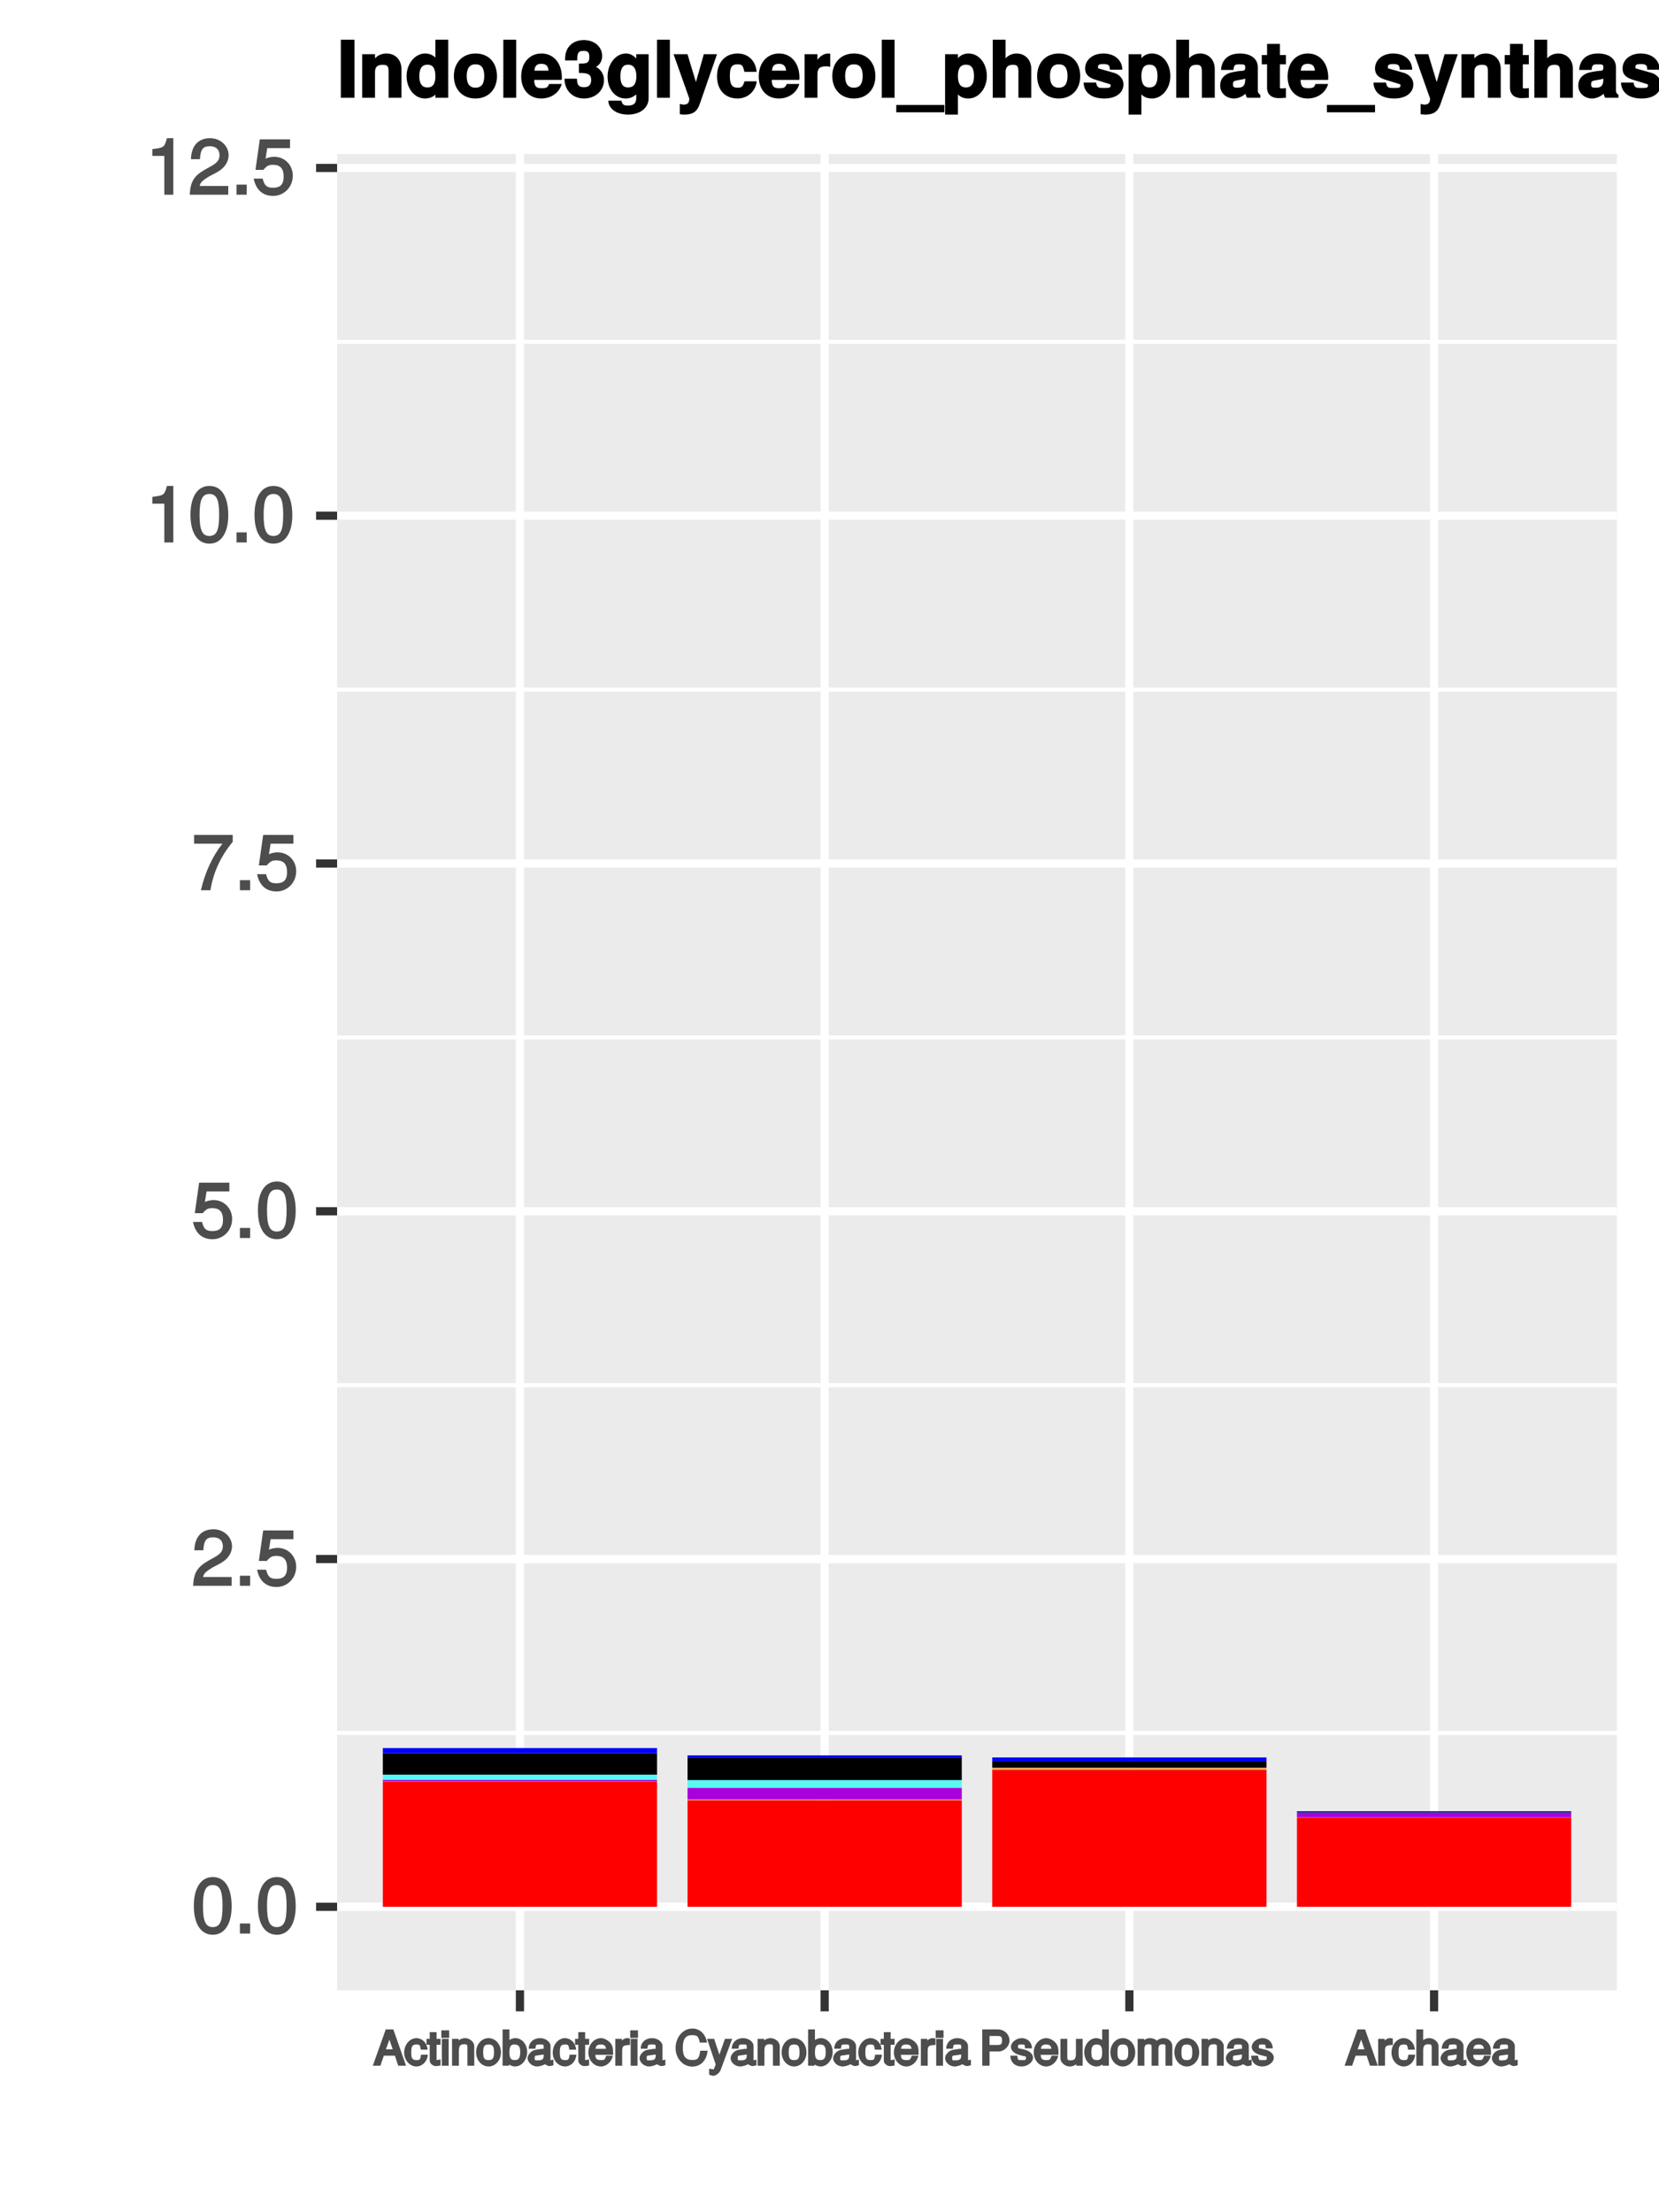 <?xml version="1.0" encoding="UTF-8"?>
<svg xmlns="http://www.w3.org/2000/svg" xmlns:xlink="http://www.w3.org/1999/xlink" width="216pt" height="288pt" viewBox="0 0 216 288" version="1.1">
<defs>
<g>
<symbol overflow="visible" id="glyph0-0">
<path style="stroke:none;" d=""/>
</symbol>
<symbol overflow="visible" id="glyph0-1">
<path style="stroke:none;" d="M 5.203 -3.547 C 5.203 -6 4.297 -7.359 2.75 -7.359 C 1.219 -7.359 0.281 -5.984 0.281 -3.594 C 0.281 -1.203 1.234 0.156 2.75 0.156 C 4.25 0.156 5.203 -1.203 5.203 -3.547 Z M 4.016 -3.625 C 4.016 -1.609 3.703 -0.844 2.734 -0.844 C 1.797 -0.844 1.469 -1.656 1.469 -3.594 C 1.469 -5.531 1.797 -6.312 2.75 -6.312 C 3.703 -6.312 4.016 -5.516 4.016 -3.625 Z M 4.016 -3.625 "/>
</symbol>
<symbol overflow="visible" id="glyph0-2">
<path style="stroke:none;" d="M 2.047 -0.125 L 2.047 -1.312 L 0.719 -1.312 L 0.719 0 L 2.047 0 Z M 2.047 -0.125 "/>
</symbol>
<symbol overflow="visible" id="glyph0-3">
<path style="stroke:none;" d="M 5.25 -5.141 C 5.25 -6.344 4.188 -7.359 2.844 -7.359 C 1.391 -7.359 0.406 -6.484 0.344 -4.625 L 1.516 -4.625 C 1.594 -5.953 1.938 -6.312 2.812 -6.312 C 3.609 -6.312 4.062 -5.875 4.062 -5.125 C 4.062 -4.562 3.766 -4.188 3.141 -3.812 L 2.219 -3.297 C 0.734 -2.453 0.266 -1.703 0.188 0 L 5.203 0 L 5.203 -1.141 L 1.484 -1.141 C 1.562 -1.578 1.844 -1.859 2.703 -2.375 L 3.703 -2.906 C 4.703 -3.438 5.25 -4.266 5.25 -5.141 Z M 5.25 -5.141 "/>
</symbol>
<symbol overflow="visible" id="glyph0-4">
<path style="stroke:none;" d="M 5.266 -2.484 C 5.266 -3.875 4.203 -4.938 2.844 -4.938 C 2.344 -4.938 1.828 -4.766 1.719 -4.688 L 1.938 -6.062 L 4.906 -6.062 L 4.906 -7.203 L 0.969 -7.203 L 0.406 -3.234 L 1.438 -3.234 C 1.891 -3.766 2.125 -3.891 2.688 -3.891 C 3.625 -3.891 4.078 -3.406 4.078 -2.359 C 4.078 -1.344 3.641 -0.906 2.688 -0.906 C 1.906 -0.906 1.578 -1.156 1.344 -2.094 L 0.172 -2.094 C 0.484 -0.547 1.438 0.156 2.703 0.156 C 4.125 0.156 5.266 -0.984 5.266 -2.484 Z M 5.266 -2.484 "/>
</symbol>
<symbol overflow="visible" id="glyph0-5">
<path style="stroke:none;" d="M 5.344 -6.328 L 5.344 -7.203 L 0.312 -7.203 L 0.312 -6.062 L 4 -6.062 C 2.766 -4.516 1.734 -2.359 1.203 0 L 2.438 0 C 2.844 -2.422 3.812 -4.469 5.344 -6.297 Z M 5.344 -6.328 "/>
</symbol>
<symbol overflow="visible" id="glyph0-6">
<path style="stroke:none;" d="M 3.609 -0.125 L 3.609 -7.359 L 2.781 -7.359 C 2.438 -6.141 2.375 -6.125 0.875 -5.938 L 0.875 -5.047 L 2.438 -5.047 L 2.438 0 L 3.609 0 Z M 3.609 -0.125 "/>
</symbol>
<symbol overflow="visible" id="glyph1-0">
<path style="stroke:none;" d=""/>
</symbol>
<symbol overflow="visible" id="glyph1-1">
<path style="stroke:none;" d="M 4.109 -0.188 L 2.516 -4.734 L 1.531 -4.734 L -0.156 0 L 0.828 0 L 1.281 -1.312 L 2.719 -1.312 L 3.156 0 L 4.172 0 Z M 2.688 -2.141 L 1.547 -2.141 L 2.203 -3.953 L 1.812 -3.953 L 2.438 -2.141 Z M 2.688 -2.141 "/>
</symbol>
<symbol overflow="visible" id="glyph1-2">
<path style="stroke:none;" d="M 2.859 -1.438 L 2.188 -1.438 C 2.078 -0.766 2.016 -0.734 1.594 -0.734 C 1.031 -0.734 0.906 -0.984 0.906 -1.719 C 0.906 -2.516 1.031 -2.766 1.578 -2.766 C 2 -2.766 2.062 -2.703 2.141 -2.094 L 3.031 -2.094 C 2.953 -3.031 2.281 -3.594 1.578 -3.594 C 0.734 -3.594 -0.016 -2.766 -0.016 -1.719 C -0.016 -0.703 0.719 0.094 1.578 0.094 C 2.328 0.094 3 -0.547 3.062 -1.438 Z M 2.859 -1.438 "/>
</symbol>
<symbol overflow="visible" id="glyph1-3">
<path style="stroke:none;" d="M 1.719 -0.188 L 1.719 -0.828 C 1.453 -0.766 1.375 -0.75 1.281 -0.75 C 1.062 -0.75 1.203 -0.641 1.203 -0.859 L 1.203 -2.734 L 1.719 -2.734 L 1.719 -3.5 L 1.203 -3.5 L 1.203 -4.375 L 0.312 -4.375 L 0.312 -3.5 L -0.109 -3.5 L -0.109 -2.734 L 0.312 -2.734 L 0.312 -0.641 C 0.312 -0.312 0.719 0.047 1.109 0.047 C 1.234 0.047 1.359 0.031 1.719 -0.031 Z M 1.719 -0.188 "/>
</symbol>
<symbol overflow="visible" id="glyph1-4">
<path style="stroke:none;" d="M 1.109 -0.188 L 1.109 -3.5 L 0.219 -3.5 L 0.219 0 L 1.109 0 Z M 1.172 -3.797 L 1.172 -4.609 L 0.156 -4.609 L 0.156 -3.625 L 1.172 -3.625 Z M 1.172 -3.797 "/>
</symbol>
<symbol overflow="visible" id="glyph1-5">
<path style="stroke:none;" d="M 3.109 -0.188 L 3.109 -2.562 C 3.109 -3.078 2.531 -3.594 1.922 -3.594 C 1.453 -3.594 1.016 -3.359 0.75 -2.922 L 1.078 -2.797 L 1.078 -3.5 L 0.219 -3.5 L 0.219 0 L 1.109 0 L 1.109 -1.906 C 1.109 -2.562 1.266 -2.797 1.781 -2.797 C 2.172 -2.797 2.219 -2.734 2.219 -2.359 L 2.219 0 L 3.109 0 Z M 3.109 -0.188 "/>
</symbol>
<symbol overflow="visible" id="glyph1-6">
<path style="stroke:none;" d="M 3.25 -1.734 C 3.25 -2.812 2.531 -3.594 1.625 -3.594 C 0.75 -3.594 0.016 -2.812 0.016 -1.75 C 0.016 -0.703 0.75 0.094 1.641 0.094 C 2.516 0.094 3.25 -0.703 3.25 -1.734 Z M 2.344 -1.734 C 2.344 -1 2.188 -0.734 1.641 -0.734 C 1.078 -0.734 0.938 -0.984 0.938 -1.75 C 0.938 -2.516 1.078 -2.766 1.641 -2.766 C 2.203 -2.766 2.344 -2.516 2.344 -1.734 Z M 2.344 -1.734 "/>
</symbol>
<symbol overflow="visible" id="glyph1-7">
<path style="stroke:none;" d="M 3.328 -1.781 C 3.328 -2.812 2.625 -3.594 1.797 -3.594 C 1.359 -3.594 0.922 -3.375 0.688 -3.031 L 1.016 -2.891 L 1.016 -4.734 L 0.125 -4.734 L 0.125 0 L 0.969 0 L 0.969 -0.625 L 0.641 -0.5 C 0.875 -0.141 1.328 0.094 1.766 0.094 C 2.594 0.094 3.328 -0.766 3.328 -1.781 Z M 2.422 -1.766 C 2.422 -1.047 2.25 -0.734 1.703 -0.734 C 1.172 -0.734 1.016 -1.031 1.016 -1.75 C 1.016 -2.484 1.172 -2.797 1.703 -2.766 C 2.25 -2.766 2.422 -2.453 2.422 -1.766 Z M 2.422 -1.766 "/>
</symbol>
<symbol overflow="visible" id="glyph1-8">
<path style="stroke:none;" d="M 3.406 -0.188 L 3.406 -0.797 C 3.156 -0.734 3.125 -0.734 3.109 -0.734 C 2.922 -0.734 3.031 -0.641 3.031 -0.797 L 3.031 -2.562 C 3.031 -3.109 2.422 -3.594 1.656 -3.594 C 0.891 -3.594 0.219 -3.125 0.188 -2.219 L 1.062 -2.219 C 1.125 -2.781 1.156 -2.766 1.625 -2.766 C 2.078 -2.766 2.141 -2.781 2.141 -2.484 L 2.141 -2.359 C 2.141 -2.141 2.203 -2.234 1.812 -2.188 C 1.109 -2.094 1 -2.062 0.797 -1.984 C 0.438 -1.844 0.047 -1.375 0.047 -1 C 0.047 -0.422 0.641 0.094 1.281 0.094 C 1.688 0.094 2.203 -0.125 2.25 -0.172 C 2.203 -0.312 2.625 0.047 2.875 0.047 C 2.969 0.047 3.047 0.031 3.406 -0.062 Z M 2.141 -1.266 C 2.141 -0.812 1.875 -0.703 1.391 -0.703 C 1 -0.703 0.969 -0.672 0.969 -1.016 C 0.969 -1.344 1 -1.297 1.531 -1.375 C 2.062 -1.453 2.172 -1.469 2.141 -1.469 Z M 2.141 -1.266 "/>
</symbol>
<symbol overflow="visible" id="glyph1-9">
<path style="stroke:none;" d="M 3.266 -1.609 C 3.266 -2.062 3.234 -2.359 3.141 -2.594 C 2.938 -3.109 2.266 -3.594 1.688 -3.594 C 0.797 -3.594 0.047 -2.766 0.047 -1.734 C 0.047 -0.703 0.781 0.094 1.672 0.094 C 2.391 0.094 3.078 -0.5 3.234 -1.312 L 2.375 -1.312 C 2.172 -0.734 2.094 -0.734 1.688 -0.734 C 1.156 -0.734 0.969 -0.891 0.953 -1.422 L 3.266 -1.422 Z M 2.672 -1.922 C 2.672 -1.922 2.406 -2.156 2.438 -2.203 L 0.984 -2.203 C 1.016 -2.578 1.172 -2.766 1.672 -2.766 C 2.172 -2.766 2.344 -2.547 2.344 -2.047 Z M 2.672 -1.922 "/>
</symbol>
<symbol overflow="visible" id="glyph1-10">
<path style="stroke:none;" d="M 2.125 -2.891 L 2.125 -3.547 C 1.844 -3.594 1.797 -3.594 1.734 -3.594 C 1.406 -3.594 1.031 -3.344 0.734 -2.875 L 1.062 -2.75 L 1.062 -3.5 L 0.219 -3.5 L 0.219 0 L 1.109 0 L 1.109 -1.812 C 1.109 -2.516 1.156 -2.688 2.125 -2.703 Z M 2.125 -2.891 "/>
</symbol>
<symbol overflow="visible" id="glyph1-11">
<path style="stroke:none;" d="M 4.062 -1.953 L 3.312 -1.953 C 3.156 -0.953 3 -0.75 2.266 -0.75 C 1.391 -0.75 1.031 -1.234 1.031 -2.328 C 1.031 -3.438 1.375 -3.984 2.219 -3.984 C 2.906 -3.984 3.062 -3.859 3.25 -3.016 L 4.188 -3.016 C 3.984 -4.156 3.25 -4.844 2.281 -4.844 C 0.953 -4.844 0.094 -3.594 0.094 -2.312 C 0.094 -1.031 0.984 0.109 2.266 0.109 C 3.328 0.109 4.125 -0.641 4.266 -1.953 Z M 4.062 -1.953 "/>
</symbol>
<symbol overflow="visible" id="glyph1-12">
<path style="stroke:none;" d="M 2.875 -3.5 L 2.188 -3.5 L 1.266 -0.891 L 1.656 -0.875 L 0.781 -3.5 L -0.141 -3.5 L 0.984 -0.172 L 0.797 0.312 C 0.703 0.547 0.797 0.453 0.594 0.453 C 0.516 0.453 0.438 0.438 0.125 0.375 L 0.125 1.141 C 0.281 1.234 0.531 1.312 0.656 1.312 C 1.016 1.312 1.5 0.938 1.656 0.484 L 3.125 -3.5 Z M 2.875 -3.5 "/>
</symbol>
<symbol overflow="visible" id="glyph1-13">
<path style="stroke:none;" d="M 3.891 -3.266 C 3.891 -4.094 3.219 -4.734 2.359 -4.734 L 0.344 -4.734 L 0.344 0 L 1.297 0 L 1.297 -1.859 L 2.484 -1.859 C 3.203 -1.859 3.891 -2.547 3.891 -3.266 Z M 2.922 -3.297 C 2.922 -2.812 2.797 -2.703 2.266 -2.703 L 1.297 -2.703 L 1.297 -3.875 L 2.266 -3.875 C 2.797 -3.875 2.922 -3.781 2.922 -3.297 Z M 2.922 -3.297 "/>
</symbol>
<symbol overflow="visible" id="glyph1-14">
<path style="stroke:none;" d="M 2.953 -1.062 C 2.953 -1.531 2.484 -1.938 1.859 -2.094 L 1.391 -2.203 C 0.984 -2.297 1 -2.25 1 -2.484 C 1 -2.766 1.062 -2.766 1.469 -2.766 C 1.875 -2.766 1.891 -2.781 1.906 -2.266 L 2.812 -2.266 C 2.812 -3.062 2.219 -3.594 1.484 -3.594 C 0.75 -3.594 0.078 -3.031 0.078 -2.453 C 0.078 -1.969 0.531 -1.547 1.281 -1.375 L 1.75 -1.25 C 2.094 -1.172 2.031 -1.25 2.031 -1.016 C 2.031 -0.719 1.938 -0.734 1.5 -0.734 C 1.047 -0.734 0.984 -0.656 0.906 -1.312 L 0 -1.312 C 0.031 -0.406 0.641 0.094 1.453 0.094 C 2.25 0.094 2.953 -0.453 2.953 -1.062 Z M 2.953 -1.062 "/>
</symbol>
<symbol overflow="visible" id="glyph1-15">
<path style="stroke:none;" d="M 3.078 -0.188 L 3.078 -3.5 L 2.203 -3.5 L 2.203 -1.594 C 2.203 -0.953 2.062 -0.703 1.531 -0.703 C 1.141 -0.703 1.078 -0.766 1.078 -1.141 L 1.078 -3.5 L 0.188 -3.5 L 0.188 -0.953 C 0.188 -0.422 0.781 0.094 1.391 0.094 C 1.859 0.094 2.281 -0.125 2.578 -0.547 L 2.25 -0.672 L 2.25 0 L 3.078 0 Z M 3.078 -0.188 "/>
</symbol>
<symbol overflow="visible" id="glyph1-16">
<path style="stroke:none;" d="M 3.156 -0.188 L 3.156 -4.734 L 2.281 -4.734 L 2.281 -2.922 L 2.609 -3.047 C 2.391 -3.375 1.922 -3.594 1.5 -3.594 C 0.688 -3.594 -0.047 -2.781 -0.047 -1.781 C -0.047 -0.719 0.672 0.094 1.531 0.094 C 1.953 0.094 2.391 -0.125 2.656 -0.516 L 2.328 -0.641 L 2.328 0 L 3.156 0 Z M 2.281 -1.734 C 2.281 -1.016 2.125 -0.734 1.594 -0.734 C 1.047 -0.734 0.875 -1.016 0.875 -1.75 C 0.875 -2.484 1.047 -2.766 1.594 -2.766 C 2.125 -2.766 2.281 -2.469 2.281 -1.734 Z M 2.281 -1.734 "/>
</symbol>
<symbol overflow="visible" id="glyph1-17">
<path style="stroke:none;" d="M 4.75 -0.188 L 4.75 -2.531 C 4.75 -3.109 4.25 -3.594 3.656 -3.594 C 3.234 -3.594 2.844 -3.406 2.719 -3.25 C 2.641 -3.391 2.25 -3.594 1.844 -3.594 C 1.422 -3.594 1.016 -3.391 0.75 -3 L 1.078 -2.875 L 1.078 -3.5 L 0.234 -3.5 L 0.234 0 L 1.109 0 L 1.109 -2.156 C 1.109 -2.609 1.25 -2.797 1.656 -2.797 C 2.031 -2.797 2.047 -2.75 2.047 -2.344 L 2.047 0 L 2.938 0 L 2.938 -2.156 C 2.938 -2.609 3.078 -2.797 3.484 -2.797 C 3.859 -2.797 3.859 -2.734 3.859 -2.344 L 3.859 0 L 4.75 0 Z M 4.75 -0.188 "/>
</symbol>
<symbol overflow="visible" id="glyph1-18">
<path style="stroke:none;" d="M 3.109 -0.188 L 3.109 -2.562 C 3.109 -3.078 2.531 -3.594 1.922 -3.594 C 1.484 -3.594 1.078 -3.406 0.781 -3.016 L 1.109 -2.891 L 1.109 -4.734 L 0.219 -4.734 L 0.219 0 L 1.109 0 L 1.109 -1.906 C 1.109 -2.562 1.25 -2.797 1.766 -2.797 C 2.125 -2.797 2.219 -2.766 2.219 -2.359 L 2.219 0 L 3.109 0 Z M 3.109 -0.188 "/>
</symbol>
<symbol overflow="visible" id="glyph2-0">
<path style="stroke:none;" d=""/>
</symbol>
<symbol overflow="visible" id="glyph2-1">
<path style="stroke:none;" d="M 2.266 -0.125 L 2.266 -7.562 L 0.484 -7.562 L 0.484 0 L 2.266 0 Z M 2.266 -0.125 "/>
</symbol>
<symbol overflow="visible" id="glyph2-2">
<path style="stroke:none;" d="M 5.594 -0.125 L 5.594 -3.75 C 5.594 -4.938 4.797 -5.766 3.656 -5.766 C 2.922 -5.766 2.328 -5.453 1.938 -4.844 L 2.156 -4.75 L 2.156 -5.672 L 0.484 -5.672 L 0.484 0 L 2.156 0 L 2.156 -3.375 C 2.156 -4.016 2.484 -4.297 3.156 -4.297 C 3.766 -4.297 3.922 -4.094 3.922 -3.453 L 3.922 0 L 5.594 0 Z M 5.594 -0.125 "/>
</symbol>
<symbol overflow="visible" id="glyph2-3">
<path style="stroke:none;" d="M 5.578 -0.125 L 5.578 -7.562 L 3.906 -7.562 L 3.906 -4.828 L 4.141 -4.938 C 3.797 -5.469 3.234 -5.766 2.562 -5.766 C 1.266 -5.766 0.156 -4.453 0.156 -2.812 C 0.156 -1.297 1.125 0.094 2.562 0.094 C 3.234 0.094 3.797 -0.203 4.141 -0.656 L 3.906 -0.75 L 3.906 0 L 5.578 0 Z M 3.906 -2.797 C 3.906 -1.812 3.562 -1.344 2.875 -1.344 C 2.172 -1.344 1.812 -1.828 1.812 -2.812 C 1.812 -3.812 2.172 -4.312 2.875 -4.312 C 3.578 -4.312 3.906 -3.828 3.906 -2.797 Z M 3.906 -2.797 "/>
</symbol>
<symbol overflow="visible" id="glyph2-4">
<path style="stroke:none;" d="M 5.812 -2.797 C 5.812 -4.625 4.703 -5.766 3.016 -5.766 C 1.359 -5.766 0.203 -4.594 0.203 -2.828 C 0.203 -1.047 1.359 0.094 3.016 0.094 C 4.656 0.094 5.812 -1.062 5.812 -2.797 Z M 4.156 -2.812 C 4.156 -1.797 3.766 -1.312 3.016 -1.312 C 2.266 -1.312 1.875 -1.797 1.875 -2.828 C 1.875 -3.859 2.266 -4.359 3.016 -4.359 C 3.797 -4.359 4.156 -3.875 4.156 -2.812 Z M 4.156 -2.812 "/>
</symbol>
<symbol overflow="visible" id="glyph2-5">
<path style="stroke:none;" d="M 2.203 -0.125 L 2.203 -7.562 L 0.531 -7.562 L 0.531 0 L 2.203 0 Z M 2.203 -0.125 "/>
</symbol>
<symbol overflow="visible" id="glyph2-6">
<path style="stroke:none;" d="M 5.375 -2.625 C 5.375 -4.484 4.312 -5.766 2.719 -5.766 C 1.172 -5.766 0.078 -4.562 0.078 -2.766 C 0.078 -1.031 1.156 0.094 2.688 0.094 C 3.906 0.094 5.016 -0.594 5.359 -1.797 L 3.703 -1.797 C 3.547 -1.266 3.25 -1.25 2.734 -1.25 C 2.078 -1.25 1.797 -1.406 1.766 -2.328 L 5.359 -2.328 Z M 3.797 -3.531 L 1.797 -3.531 C 1.859 -4.141 2.078 -4.422 2.703 -4.422 C 3.297 -4.422 3.578 -4.156 3.641 -3.531 Z M 3.797 -3.531 "/>
</symbol>
<symbol overflow="visible" id="glyph2-7">
<path style="stroke:none;" d="M 5.297 -2.312 C 5.297 -3.141 4.797 -3.75 4.266 -4.016 C 4.75 -4.312 5.062 -4.797 5.062 -5.438 C 5.062 -6.625 4.047 -7.516 2.688 -7.516 C 1.312 -7.516 0.234 -6.656 0.234 -5.109 L 0.234 -4.859 L 1.812 -4.859 C 1.812 -5.875 1.953 -6.109 2.656 -6.109 C 3.203 -6.109 3.391 -5.906 3.391 -5.312 C 3.391 -4.594 3.125 -4.453 2.297 -4.453 L 2.031 -4.453 L 2.031 -3.234 C 3.219 -3.234 3.625 -3.062 3.625 -2.312 C 3.625 -1.688 3.312 -1.375 2.703 -1.375 C 2.047 -1.375 1.781 -1.625 1.781 -2.484 L 0.156 -2.484 C 0.156 -0.938 1.234 0.094 2.688 0.094 C 4.188 0.094 5.297 -0.938 5.297 -2.312 Z M 5.297 -2.312 "/>
</symbol>
<symbol overflow="visible" id="glyph2-8">
<path style="stroke:none;" d="M 5.547 0.047 L 5.547 -5.672 L 3.938 -5.672 L 3.938 -4.703 L 4.172 -4.797 C 3.75 -5.438 3.203 -5.766 2.578 -5.766 C 1.297 -5.766 0.203 -4.438 0.203 -2.766 C 0.203 -1.094 1.219 0.094 2.547 0.094 C 3.188 0.094 3.656 -0.141 4.172 -0.656 L 3.938 -0.75 L 3.938 0.047 C 3.938 0.703 3.594 1.016 2.891 1.016 C 2.359 1.016 2.141 0.938 2 0.375 L 0.297 0.375 C 0.328 1.406 1.359 2.188 2.844 2.188 C 4.469 2.188 5.547 1.312 5.547 0.047 Z M 3.953 -2.797 C 3.953 -1.812 3.594 -1.344 2.859 -1.344 C 2.203 -1.344 1.875 -1.812 1.875 -2.797 C 1.875 -3.812 2.203 -4.312 2.875 -4.312 C 3.578 -4.312 3.953 -3.797 3.953 -2.797 Z M 3.953 -2.797 "/>
</symbol>
<symbol overflow="visible" id="glyph2-9">
<path style="stroke:none;" d="M 5.375 -5.672 L 3.844 -5.672 L 2.688 -1.594 L 2.953 -1.594 L 1.719 -5.672 L -0.094 -5.672 L 1.953 0.094 L 1.953 0.125 C 1.953 0.641 1.719 0.891 1.234 0.891 C 1.125 0.891 1.047 0.875 0.719 0.797 L 0.719 2.141 C 1.062 2.188 1.188 2.188 1.359 2.188 C 2.297 2.188 2.922 1.891 3.297 0.859 L 5.562 -5.672 Z M 5.375 -5.672 "/>
</symbol>
<symbol overflow="visible" id="glyph2-10">
<path style="stroke:none;" d="M 5.219 -2.141 L 3.781 -2.141 C 3.562 -1.438 3.422 -1.312 2.875 -1.312 C 2.172 -1.312 1.875 -1.734 1.875 -2.797 C 1.875 -3.781 2 -4.359 2.875 -4.359 C 3.453 -4.359 3.578 -4.219 3.766 -3.375 L 5.359 -3.375 C 5.25 -4.828 4.234 -5.766 2.891 -5.766 C 1.281 -5.766 0.203 -4.625 0.203 -2.797 C 0.203 -1.016 1.266 0.094 2.875 0.094 C 4.188 0.094 5.219 -0.844 5.375 -2.141 Z M 5.219 -2.141 "/>
</symbol>
<symbol overflow="visible" id="glyph2-11">
<path style="stroke:none;" d="M 3.828 -4.188 L 3.828 -5.734 C 3.625 -5.766 3.562 -5.766 3.531 -5.766 C 2.891 -5.766 2.188 -5.203 1.891 -4.469 L 2.156 -4.469 L 2.156 -5.672 L 0.484 -5.672 L 0.484 0 L 2.156 0 L 2.156 -3 C 2.156 -3.812 2.438 -4.094 3.266 -4.094 C 3.406 -4.094 3.516 -4.094 3.828 -4.031 Z M 3.828 -4.188 "/>
</symbol>
<symbol overflow="visible" id="glyph2-12">
<path style="stroke:none;" d="M 5.906 1.766 L 5.906 0.938 L -0.359 0.938 L -0.359 1.891 L 5.906 1.891 Z M 5.906 1.766 "/>
</symbol>
<symbol overflow="visible" id="glyph2-13">
<path style="stroke:none;" d="M 5.875 -2.828 C 5.875 -4.438 4.891 -5.766 3.484 -5.766 C 2.797 -5.766 2.219 -5.438 1.875 -4.828 L 2.109 -4.734 L 2.109 -5.672 L 0.438 -5.672 L 0.438 2.188 L 2.109 2.188 L 2.109 -0.844 L 1.875 -0.766 C 2.219 -0.156 2.797 0.094 3.484 0.094 C 4.781 0.094 5.875 -1.188 5.875 -2.828 Z M 4.203 -2.812 C 4.203 -1.828 3.844 -1.344 3.156 -1.344 C 2.453 -1.344 2.109 -1.812 2.109 -2.828 C 2.109 -3.844 2.453 -4.312 3.156 -4.312 C 3.875 -4.312 4.203 -3.844 4.203 -2.812 Z M 4.203 -2.812 "/>
</symbol>
<symbol overflow="visible" id="glyph2-14">
<path style="stroke:none;" d="M 5.547 -0.125 L 5.547 -3.75 C 5.547 -5.016 4.672 -5.766 3.656 -5.766 C 2.953 -5.766 2.359 -5.438 1.969 -4.844 L 2.203 -4.75 L 2.203 -7.562 L 0.531 -7.562 L 0.531 0 L 2.203 0 L 2.203 -3.375 C 2.203 -3.984 2.516 -4.297 3.156 -4.297 C 3.656 -4.297 3.875 -4.156 3.875 -3.438 L 3.875 0 L 5.547 0 Z M 5.547 -0.125 "/>
</symbol>
<symbol overflow="visible" id="glyph2-15">
<path style="stroke:none;" d="M 5.328 -1.734 L 5.328 -1.797 C 5.328 -2.422 4.844 -3.016 4.141 -3.234 L 2.375 -3.734 C 1.984 -3.844 2.016 -3.797 2.016 -4.016 C 2.016 -4.312 2.203 -4.391 2.688 -4.391 C 3.359 -4.391 3.547 -4.281 3.562 -3.656 L 5.188 -3.656 C 5.156 -4.938 4.156 -5.766 2.703 -5.766 C 1.328 -5.766 0.344 -4.938 0.344 -3.812 C 0.344 -3.156 0.656 -2.672 1.656 -2.359 L 3.328 -1.844 C 3.688 -1.734 3.656 -1.75 3.656 -1.594 C 3.656 -1.266 3.406 -1.281 2.766 -1.281 C 2.125 -1.281 1.906 -1.266 1.766 -1.984 L 0.141 -1.984 C 0.188 -0.656 1.203 0.094 2.844 0.094 C 4.359 0.094 5.328 -0.641 5.328 -1.734 Z M 5.328 -1.734 "/>
</symbol>
<symbol overflow="visible" id="glyph2-16">
<path style="stroke:none;" d="M 5.375 -0.125 L 5.375 -0.359 C 5.078 -0.625 5.047 -0.688 5.047 -0.953 L 5.047 -3.953 C 5.047 -5.062 4.172 -5.766 2.703 -5.766 C 1.25 -5.766 0.344 -5 0.25 -3.625 L 1.875 -3.625 C 1.953 -4.312 2.047 -4.359 2.734 -4.359 C 3.281 -4.359 3.406 -4.312 3.406 -3.953 C 3.406 -3.375 3.125 -3.578 2.438 -3.453 L 1.875 -3.359 C 0.797 -3.172 0.141 -2.562 0.141 -1.594 C 0.141 -0.547 1.016 0.094 1.922 0.094 C 2.516 0.094 3.156 -0.203 3.656 -0.719 L 3.422 -0.812 C 3.422 -0.531 3.484 -0.203 3.656 0 L 5.375 0 Z M 3.406 -2.438 C 3.406 -1.625 3.156 -1.312 2.438 -1.312 C 1.969 -1.312 1.812 -1.344 1.812 -1.75 C 1.812 -2.156 1.906 -2.188 2.484 -2.297 L 2.953 -2.375 C 3.328 -2.453 3.484 -2.516 3.406 -2.469 Z M 3.406 -2.438 "/>
</symbol>
<symbol overflow="visible" id="glyph2-17">
<path style="stroke:none;" d="M 3.141 -0.125 L 3.141 -1.266 C 2.875 -1.234 2.797 -1.219 2.688 -1.219 C 2.312 -1.219 2.359 -1.188 2.359 -1.672 L 2.359 -4.359 L 3.141 -4.359 L 3.141 -5.562 L 2.359 -5.562 L 2.359 -7.016 L 0.688 -7.016 L 0.688 -5.562 L 0 -5.562 L 0 -4.359 L 0.688 -4.359 L 0.688 -1.297 C 0.688 -0.438 1.281 0.047 2.203 0.047 C 2.516 0.047 2.766 0.016 3.141 0 Z M 3.141 -0.125 "/>
</symbol>
</g>
<clipPath id="clip1">
  <path d="M 43.891 20.055 L 211 20.055 L 211 260 L 43.891 260 Z M 43.891 20.055 "/>
</clipPath>
<clipPath id="clip2">
  <path d="M 43.891 225 L 211 225 L 211 226 L 43.891 226 Z M 43.891 225 "/>
</clipPath>
<clipPath id="clip3">
  <path d="M 43.891 180 L 211 180 L 211 181 L 43.891 181 Z M 43.891 180 "/>
</clipPath>
<clipPath id="clip4">
  <path d="M 43.891 134 L 211 134 L 211 136 L 43.891 136 Z M 43.891 134 "/>
</clipPath>
<clipPath id="clip5">
  <path d="M 43.891 89 L 211 89 L 211 91 L 43.891 91 Z M 43.891 89 "/>
</clipPath>
<clipPath id="clip6">
  <path d="M 43.891 44 L 211 44 L 211 45 L 43.891 45 Z M 43.891 44 "/>
</clipPath>
<clipPath id="clip7">
  <path d="M 43.891 247 L 211.52 247 L 211.52 249 L 43.891 249 Z M 43.891 247 "/>
</clipPath>
<clipPath id="clip8">
  <path d="M 43.891 202 L 211.52 202 L 211.52 204 L 43.891 204 Z M 43.891 202 "/>
</clipPath>
<clipPath id="clip9">
  <path d="M 43.891 157 L 211.52 157 L 211.52 159 L 43.891 159 Z M 43.891 157 "/>
</clipPath>
<clipPath id="clip10">
  <path d="M 43.891 111 L 211.52 111 L 211.52 113 L 43.891 113 Z M 43.891 111 "/>
</clipPath>
<clipPath id="clip11">
  <path d="M 43.891 66 L 211.52 66 L 211.52 68 L 43.891 68 Z M 43.891 66 "/>
</clipPath>
<clipPath id="clip12">
  <path d="M 43.891 21 L 211.52 21 L 211.52 23 L 43.891 23 Z M 43.891 21 "/>
</clipPath>
<clipPath id="clip13">
  <path d="M 67 20.055 L 69 20.055 L 69 260 L 67 260 Z M 67 20.055 "/>
</clipPath>
<clipPath id="clip14">
  <path d="M 106 20.055 L 108 20.055 L 108 260 L 106 260 Z M 106 20.055 "/>
</clipPath>
<clipPath id="clip15">
  <path d="M 146 20.055 L 148 20.055 L 148 260 L 146 260 Z M 146 20.055 "/>
</clipPath>
<clipPath id="clip16">
  <path d="M 186 20.055 L 188 20.055 L 188 260 L 186 260 Z M 186 20.055 "/>
</clipPath>
</defs>
<g id="surface829">
<rect x="0" y="0" width="216" height="288" style="fill:rgb(100%,100%,100%);fill-opacity:1;stroke:none;"/>
<rect x="0" y="0" width="216" height="288" style="fill:rgb(100%,100%,100%);fill-opacity:1;stroke:none;"/>
<path style="fill:none;stroke-width:1.067;stroke-linecap:round;stroke-linejoin:round;stroke:rgb(100%,100%,100%);stroke-opacity:1;stroke-miterlimit:10;" d="M 0 288 L 216 288 L 216 0 L 0 0 Z M 0 288 "/>
<g clip-path="url(#clip1)" clip-rule="nonzero">
<path style=" stroke:none;fill-rule:nonzero;fill:rgb(92.157%,92.157%,92.157%);fill-opacity:1;" d="M 43.891 259.109 L 210.52 259.109 L 210.52 20.055 L 43.891 20.055 Z M 43.891 259.109 "/>
</g>
<g clip-path="url(#clip2)" clip-rule="nonzero">
<path style="fill:none;stroke-width:0.533;stroke-linecap:butt;stroke-linejoin:round;stroke:rgb(100%,100%,100%);stroke-opacity:1;stroke-miterlimit:10;" d="M 43.891 225.605 L 210.52 225.605 "/>
</g>
<g clip-path="url(#clip3)" clip-rule="nonzero">
<path style="fill:none;stroke-width:0.533;stroke-linecap:butt;stroke-linejoin:round;stroke:rgb(100%,100%,100%);stroke-opacity:1;stroke-miterlimit:10;" d="M 43.891 180.332 L 210.52 180.332 "/>
</g>
<g clip-path="url(#clip4)" clip-rule="nonzero">
<path style="fill:none;stroke-width:0.533;stroke-linecap:butt;stroke-linejoin:round;stroke:rgb(100%,100%,100%);stroke-opacity:1;stroke-miterlimit:10;" d="M 43.891 135.055 L 210.52 135.055 "/>
</g>
<g clip-path="url(#clip5)" clip-rule="nonzero">
<path style="fill:none;stroke-width:0.533;stroke-linecap:butt;stroke-linejoin:round;stroke:rgb(100%,100%,100%);stroke-opacity:1;stroke-miterlimit:10;" d="M 43.891 89.777 L 210.52 89.777 "/>
</g>
<g clip-path="url(#clip6)" clip-rule="nonzero">
<path style="fill:none;stroke-width:0.533;stroke-linecap:butt;stroke-linejoin:round;stroke:rgb(100%,100%,100%);stroke-opacity:1;stroke-miterlimit:10;" d="M 43.891 44.504 L 210.52 44.504 "/>
</g>
<g clip-path="url(#clip7)" clip-rule="nonzero">
<path style="fill:none;stroke-width:1.067;stroke-linecap:butt;stroke-linejoin:round;stroke:rgb(100%,100%,100%);stroke-opacity:1;stroke-miterlimit:10;" d="M 43.891 248.242 L 210.52 248.242 "/>
</g>
<g clip-path="url(#clip8)" clip-rule="nonzero">
<path style="fill:none;stroke-width:1.067;stroke-linecap:butt;stroke-linejoin:round;stroke:rgb(100%,100%,100%);stroke-opacity:1;stroke-miterlimit:10;" d="M 43.891 202.969 L 210.52 202.969 "/>
</g>
<g clip-path="url(#clip9)" clip-rule="nonzero">
<path style="fill:none;stroke-width:1.067;stroke-linecap:butt;stroke-linejoin:round;stroke:rgb(100%,100%,100%);stroke-opacity:1;stroke-miterlimit:10;" d="M 43.891 157.691 L 210.52 157.691 "/>
</g>
<g clip-path="url(#clip10)" clip-rule="nonzero">
<path style="fill:none;stroke-width:1.067;stroke-linecap:butt;stroke-linejoin:round;stroke:rgb(100%,100%,100%);stroke-opacity:1;stroke-miterlimit:10;" d="M 43.891 112.418 L 210.52 112.418 "/>
</g>
<g clip-path="url(#clip11)" clip-rule="nonzero">
<path style="fill:none;stroke-width:1.067;stroke-linecap:butt;stroke-linejoin:round;stroke:rgb(100%,100%,100%);stroke-opacity:1;stroke-miterlimit:10;" d="M 43.891 67.141 L 210.52 67.141 "/>
</g>
<g clip-path="url(#clip12)" clip-rule="nonzero">
<path style="fill:none;stroke-width:1.067;stroke-linecap:butt;stroke-linejoin:round;stroke:rgb(100%,100%,100%);stroke-opacity:1;stroke-miterlimit:10;" d="M 43.891 21.867 L 210.52 21.867 "/>
</g>
<g clip-path="url(#clip13)" clip-rule="nonzero">
<path style="fill:none;stroke-width:1.067;stroke-linecap:butt;stroke-linejoin:round;stroke:rgb(100%,100%,100%);stroke-opacity:1;stroke-miterlimit:10;" d="M 67.695 259.109 L 67.695 20.055 "/>
</g>
<g clip-path="url(#clip14)" clip-rule="nonzero">
<path style="fill:none;stroke-width:1.067;stroke-linecap:butt;stroke-linejoin:round;stroke:rgb(100%,100%,100%);stroke-opacity:1;stroke-miterlimit:10;" d="M 107.367 259.109 L 107.367 20.055 "/>
</g>
<g clip-path="url(#clip15)" clip-rule="nonzero">
<path style="fill:none;stroke-width:1.067;stroke-linecap:butt;stroke-linejoin:round;stroke:rgb(100%,100%,100%);stroke-opacity:1;stroke-miterlimit:10;" d="M 147.043 259.109 L 147.043 20.055 "/>
</g>
<g clip-path="url(#clip16)" clip-rule="nonzero">
<path style="fill:none;stroke-width:1.067;stroke-linecap:butt;stroke-linejoin:round;stroke:rgb(100%,100%,100%);stroke-opacity:1;stroke-miterlimit:10;" d="M 186.715 259.109 L 186.715 20.055 "/>
</g>
<path style=" stroke:none;fill-rule:nonzero;fill:rgb(100%,0%,0%);fill-opacity:1;" d="M 49.84 248.242 L 85.547 248.242 L 85.547 231.965 L 49.84 231.965 Z M 49.84 248.242 "/>
<path style=" stroke:none;fill-rule:nonzero;fill:rgb(98.039%,67.451%,34.51%);fill-opacity:1;" d="M 49.84 231.965 L 85.547 231.965 L 85.547 231.938 L 49.84 231.938 Z M 49.84 231.965 "/>
<path style=" stroke:none;fill-rule:nonzero;fill:rgb(66.275%,0.392%,85.882%);fill-opacity:1;" d="M 49.84 231.938 L 85.547 231.938 L 85.547 231.703 L 49.84 231.703 Z M 49.84 231.938 "/>
<path style=" stroke:none;fill-rule:nonzero;fill:rgb(34.51%,98.039%,95.686%);fill-opacity:1;" d="M 49.84 231.703 L 85.547 231.703 L 85.547 231.035 L 49.84 231.035 Z M 49.84 231.703 "/>
<path style=" stroke:none;fill-rule:nonzero;fill:rgb(0%,0%,0%);fill-opacity:1;" d="M 49.84 231.035 L 85.547 231.035 L 85.547 228.227 L 49.84 228.227 Z M 49.84 231.035 "/>
<path style=" stroke:none;fill-rule:nonzero;fill:rgb(0%,0%,100%);fill-opacity:1;" d="M 49.84 228.227 L 85.547 228.227 L 85.547 227.57 L 49.84 227.57 Z M 49.84 228.227 "/>
<path style=" stroke:none;fill-rule:nonzero;fill:rgb(100%,0%,0%);fill-opacity:1;" d="M 89.516 248.242 L 125.223 248.242 L 125.223 234.355 L 89.516 234.355 Z M 89.516 248.242 "/>
<path style=" stroke:none;fill-rule:nonzero;fill:rgb(98.039%,67.451%,34.51%);fill-opacity:1;" d="M 89.516 234.355 L 125.223 234.355 L 125.223 234.27 L 89.516 234.27 Z M 89.516 234.355 "/>
<path style=" stroke:none;fill-rule:nonzero;fill:rgb(66.275%,0.392%,85.882%);fill-opacity:1;" d="M 89.516 234.27 L 125.223 234.27 L 125.223 232.746 L 89.516 232.746 Z M 89.516 234.27 "/>
<path style=" stroke:none;fill-rule:nonzero;fill:rgb(34.51%,98.039%,95.686%);fill-opacity:1;" d="M 89.516 232.746 L 125.223 232.746 L 125.223 231.746 L 89.516 231.746 Z M 89.516 232.746 "/>
<path style=" stroke:none;fill-rule:nonzero;fill:rgb(0%,0%,0%);fill-opacity:1;" d="M 89.516 231.742 L 125.223 231.742 L 125.223 228.867 L 89.516 228.867 Z M 89.516 231.742 "/>
<path style=" stroke:none;fill-rule:nonzero;fill:rgb(0%,0%,100%);fill-opacity:1;" d="M 89.516 228.871 L 125.223 228.871 L 125.223 228.523 L 89.516 228.523 Z M 89.516 228.871 "/>
<path style=" stroke:none;fill-rule:nonzero;fill:rgb(100%,0%,0%);fill-opacity:1;" d="M 129.188 248.242 L 164.895 248.242 L 164.895 230.383 L 129.188 230.383 Z M 129.188 248.242 "/>
<path style=" stroke:none;fill-rule:nonzero;fill:rgb(98.039%,67.451%,34.51%);fill-opacity:1;" d="M 129.188 230.383 L 164.895 230.383 L 164.895 230.133 L 129.188 230.133 Z M 129.188 230.383 "/>
<path style=" stroke:none;fill-rule:nonzero;fill:rgb(0%,0%,0%);fill-opacity:1;" d="M 129.188 230.133 L 164.895 230.133 L 164.895 229.297 L 129.188 229.297 Z M 129.188 230.133 "/>
<path style=" stroke:none;fill-rule:nonzero;fill:rgb(0%,0%,100%);fill-opacity:1;" d="M 129.188 229.297 L 164.895 229.297 L 164.895 228.797 L 129.188 228.797 Z M 129.188 229.297 "/>
<path style=" stroke:none;fill-rule:nonzero;fill:rgb(100%,0%,0%);fill-opacity:1;" d="M 168.863 248.242 L 204.57 248.242 L 204.57 236.602 L 168.863 236.602 Z M 168.863 248.242 "/>
<path style=" stroke:none;fill-rule:nonzero;fill:rgb(98.039%,67.451%,34.51%);fill-opacity:1;" d="M 168.863 236.605 L 204.57 236.605 L 204.57 236.586 L 168.863 236.586 Z M 168.863 236.605 "/>
<path style=" stroke:none;fill-rule:nonzero;fill:rgb(66.275%,0.392%,85.882%);fill-opacity:1;" d="M 168.863 236.582 L 204.57 236.582 L 204.57 236.004 L 168.863 236.004 Z M 168.863 236.582 "/>
<path style=" stroke:none;fill-rule:nonzero;fill:rgb(0%,0%,0%);fill-opacity:1;" d="M 168.863 236.004 L 204.57 236.004 L 204.57 235.941 L 168.863 235.941 Z M 168.863 236.004 "/>
<path style=" stroke:none;fill-rule:nonzero;fill:rgb(0%,0%,100%);fill-opacity:1;" d="M 168.863 235.941 L 204.57 235.941 L 204.57 235.797 L 168.863 235.797 Z M 168.863 235.941 "/>
<g style="fill:rgb(30.196%,30.196%,30.196%);fill-opacity:1;">
  <use xlink:href="#glyph0-1" x="24.957" y="251.723"/>
  <use xlink:href="#glyph0-2" x="30.517" y="251.723"/>
  <use xlink:href="#glyph0-1" x="33.297" y="251.723"/>
</g>
<g style="fill:rgb(30.196%,30.196%,30.196%);fill-opacity:1;">
  <use xlink:href="#glyph0-3" x="24.957" y="206.449"/>
  <use xlink:href="#glyph0-2" x="30.517" y="206.449"/>
  <use xlink:href="#glyph0-4" x="33.297" y="206.449"/>
</g>
<g style="fill:rgb(30.196%,30.196%,30.196%);fill-opacity:1;">
  <use xlink:href="#glyph0-4" x="24.957" y="161.172"/>
  <use xlink:href="#glyph0-2" x="30.517" y="161.172"/>
  <use xlink:href="#glyph0-1" x="33.297" y="161.172"/>
</g>
<g style="fill:rgb(30.196%,30.196%,30.196%);fill-opacity:1;">
  <use xlink:href="#glyph0-5" x="24.957" y="115.898"/>
  <use xlink:href="#glyph0-2" x="30.517" y="115.898"/>
  <use xlink:href="#glyph0-4" x="33.297" y="115.898"/>
</g>
<g style="fill:rgb(30.196%,30.196%,30.196%);fill-opacity:1;">
  <use xlink:href="#glyph0-6" x="18.957" y="70.621"/>
  <use xlink:href="#glyph0-1" x="24.517" y="70.621"/>
  <use xlink:href="#glyph0-2" x="30.076" y="70.621"/>
  <use xlink:href="#glyph0-1" x="32.856" y="70.621"/>
</g>
<g style="fill:rgb(30.196%,30.196%,30.196%);fill-opacity:1;">
  <use xlink:href="#glyph0-6" x="18.957" y="25.348"/>
  <use xlink:href="#glyph0-3" x="24.517" y="25.348"/>
  <use xlink:href="#glyph0-2" x="30.076" y="25.348"/>
  <use xlink:href="#glyph0-4" x="32.856" y="25.348"/>
</g>
<path style="fill:none;stroke-width:1.067;stroke-linecap:butt;stroke-linejoin:round;stroke:rgb(20%,20%,20%);stroke-opacity:1;stroke-miterlimit:10;" d="M 41.152 248.242 L 43.891 248.242 "/>
<path style="fill:none;stroke-width:1.067;stroke-linecap:butt;stroke-linejoin:round;stroke:rgb(20%,20%,20%);stroke-opacity:1;stroke-miterlimit:10;" d="M 41.152 202.969 L 43.891 202.969 "/>
<path style="fill:none;stroke-width:1.067;stroke-linecap:butt;stroke-linejoin:round;stroke:rgb(20%,20%,20%);stroke-opacity:1;stroke-miterlimit:10;" d="M 41.152 157.691 L 43.891 157.691 "/>
<path style="fill:none;stroke-width:1.067;stroke-linecap:butt;stroke-linejoin:round;stroke:rgb(20%,20%,20%);stroke-opacity:1;stroke-miterlimit:10;" d="M 41.152 112.418 L 43.891 112.418 "/>
<path style="fill:none;stroke-width:1.067;stroke-linecap:butt;stroke-linejoin:round;stroke:rgb(20%,20%,20%);stroke-opacity:1;stroke-miterlimit:10;" d="M 41.152 67.141 L 43.891 67.141 "/>
<path style="fill:none;stroke-width:1.067;stroke-linecap:butt;stroke-linejoin:round;stroke:rgb(20%,20%,20%);stroke-opacity:1;stroke-miterlimit:10;" d="M 41.152 21.867 L 43.891 21.867 "/>
<path style="fill:none;stroke-width:1.067;stroke-linecap:butt;stroke-linejoin:round;stroke:rgb(20%,20%,20%);stroke-opacity:1;stroke-miterlimit:10;" d="M 67.695 261.848 L 67.695 259.109 "/>
<path style="fill:none;stroke-width:1.067;stroke-linecap:butt;stroke-linejoin:round;stroke:rgb(20%,20%,20%);stroke-opacity:1;stroke-miterlimit:10;" d="M 107.367 261.848 L 107.367 259.109 "/>
<path style="fill:none;stroke-width:1.067;stroke-linecap:butt;stroke-linejoin:round;stroke:rgb(20%,20%,20%);stroke-opacity:1;stroke-miterlimit:10;" d="M 147.043 261.848 L 147.043 259.109 "/>
<path style="fill:none;stroke-width:1.067;stroke-linecap:butt;stroke-linejoin:round;stroke:rgb(20%,20%,20%);stroke-opacity:1;stroke-miterlimit:10;" d="M 186.715 261.848 L 186.715 259.109 "/>
<g style="fill:rgb(30.196%,30.196%,30.196%);fill-opacity:1;">
  <use xlink:href="#glyph1-1" x="48.695" y="268.931"/>
  <use xlink:href="#glyph1-2" x="52.638" y="268.931"/>
  <use xlink:href="#glyph1-3" x="55.638" y="268.931"/>
  <use xlink:href="#glyph1-4" x="57.306" y="268.931"/>
  <use xlink:href="#glyph1-5" x="58.638" y="268.931"/>
  <use xlink:href="#glyph1-6" x="61.974" y="268.931"/>
  <use xlink:href="#glyph1-7" x="65.31" y="268.931"/>
  <use xlink:href="#glyph1-8" x="68.646" y="268.931"/>
  <use xlink:href="#glyph1-2" x="71.981" y="268.931"/>
  <use xlink:href="#glyph1-3" x="74.981" y="268.931"/>
  <use xlink:href="#glyph1-9" x="76.56" y="268.931"/>
  <use xlink:href="#glyph1-10" x="79.896" y="268.931"/>
  <use xlink:href="#glyph1-4" x="81.894" y="268.931"/>
  <use xlink:href="#glyph1-8" x="83.226" y="268.931"/>
</g>
<g style="fill:rgb(30.196%,30.196%,30.196%);fill-opacity:1;">
  <use xlink:href="#glyph1-11" x="87.867" y="268.931"/>
  <use xlink:href="#glyph1-12" x="92.199" y="268.931"/>
  <use xlink:href="#glyph1-8" x="95.08" y="268.931"/>
  <use xlink:href="#glyph1-5" x="98.416" y="268.931"/>
  <use xlink:href="#glyph1-6" x="101.752" y="268.931"/>
  <use xlink:href="#glyph1-7" x="105.088" y="268.931"/>
  <use xlink:href="#glyph1-8" x="108.424" y="268.931"/>
  <use xlink:href="#glyph1-2" x="111.76" y="268.931"/>
  <use xlink:href="#glyph1-3" x="114.76" y="268.931"/>
  <use xlink:href="#glyph1-9" x="116.338" y="268.931"/>
  <use xlink:href="#glyph1-10" x="119.674" y="268.931"/>
  <use xlink:href="#glyph1-4" x="121.672" y="268.931"/>
  <use xlink:href="#glyph1-8" x="123.004" y="268.931"/>
</g>
<g style="fill:rgb(30.196%,30.196%,30.196%);fill-opacity:1;">
  <use xlink:href="#glyph1-13" x="127.543" y="268.931"/>
  <use xlink:href="#glyph1-14" x="131.545" y="268.931"/>
  <use xlink:href="#glyph1-9" x="134.545" y="268.931"/>
  <use xlink:href="#glyph1-15" x="137.881" y="268.931"/>
  <use xlink:href="#glyph1-16" x="141.217" y="268.931"/>
  <use xlink:href="#glyph1-6" x="144.553" y="268.931"/>
  <use xlink:href="#glyph1-17" x="147.889" y="268.931"/>
  <use xlink:href="#glyph1-6" x="152.887" y="268.931"/>
  <use xlink:href="#glyph1-5" x="156.223" y="268.931"/>
  <use xlink:href="#glyph1-8" x="159.559" y="268.931"/>
  <use xlink:href="#glyph1-14" x="162.895" y="268.931"/>
</g>
<g style="fill:rgb(30.196%,30.196%,30.196%);fill-opacity:1;">
  <use xlink:href="#glyph1-1" x="175.215" y="268.931"/>
  <use xlink:href="#glyph1-10" x="179.217" y="268.931"/>
  <use xlink:href="#glyph1-2" x="181.186" y="268.931"/>
  <use xlink:href="#glyph1-18" x="184.186" y="268.931"/>
  <use xlink:href="#glyph1-8" x="187.521" y="268.931"/>
  <use xlink:href="#glyph1-9" x="190.857" y="268.931"/>
  <use xlink:href="#glyph1-8" x="194.193" y="268.931"/>
</g>
<g style="fill:rgb(0%,0%,0%);fill-opacity:1;">
  <use xlink:href="#glyph2-1" x="43.891" y="12.73"/>
  <use xlink:href="#glyph2-2" x="46.671" y="12.73"/>
  <use xlink:href="#glyph2-3" x="52.781" y="12.73"/>
  <use xlink:href="#glyph2-4" x="58.892" y="12.73"/>
  <use xlink:href="#glyph2-5" x="65.002" y="12.73"/>
  <use xlink:href="#glyph2-6" x="67.782" y="12.73"/>
  <use xlink:href="#glyph2-7" x="73.342" y="12.73"/>
  <use xlink:href="#glyph2-8" x="78.901" y="12.73"/>
  <use xlink:href="#glyph2-5" x="85.012" y="12.73"/>
  <use xlink:href="#glyph2-9" x="87.792" y="12.73"/>
  <use xlink:href="#glyph2-10" x="93.152" y="12.73"/>
  <use xlink:href="#glyph2-6" x="98.712" y="12.73"/>
  <use xlink:href="#glyph2-11" x="104.271" y="12.73"/>
  <use xlink:href="#glyph2-4" x="108.161" y="12.73"/>
  <use xlink:href="#glyph2-5" x="114.271" y="12.73"/>
  <use xlink:href="#glyph2-12" x="117.052" y="12.73"/>
  <use xlink:href="#glyph2-13" x="122.611" y="12.73"/>
  <use xlink:href="#glyph2-14" x="128.722" y="12.73"/>
  <use xlink:href="#glyph2-4" x="134.832" y="12.73"/>
  <use xlink:href="#glyph2-15" x="140.942" y="12.73"/>
  <use xlink:href="#glyph2-13" x="146.502" y="12.73"/>
  <use xlink:href="#glyph2-14" x="152.612" y="12.73"/>
  <use xlink:href="#glyph2-16" x="158.723" y="12.73"/>
  <use xlink:href="#glyph2-17" x="164.282" y="12.73"/>
  <use xlink:href="#glyph2-6" x="167.562" y="12.73"/>
  <use xlink:href="#glyph2-12" x="173.122" y="12.73"/>
  <use xlink:href="#glyph2-15" x="178.682" y="12.73"/>
  <use xlink:href="#glyph2-9" x="184.241" y="12.73"/>
  <use xlink:href="#glyph2-2" x="189.801" y="12.73"/>
  <use xlink:href="#glyph2-17" x="195.911" y="12.73"/>
  <use xlink:href="#glyph2-14" x="199.241" y="12.73"/>
  <use xlink:href="#glyph2-16" x="205.352" y="12.73"/>
  <use xlink:href="#glyph2-15" x="210.911" y="12.73"/>
  <use xlink:href="#glyph2-6" x="216.471" y="12.73"/>
</g>
</g>
</svg>
